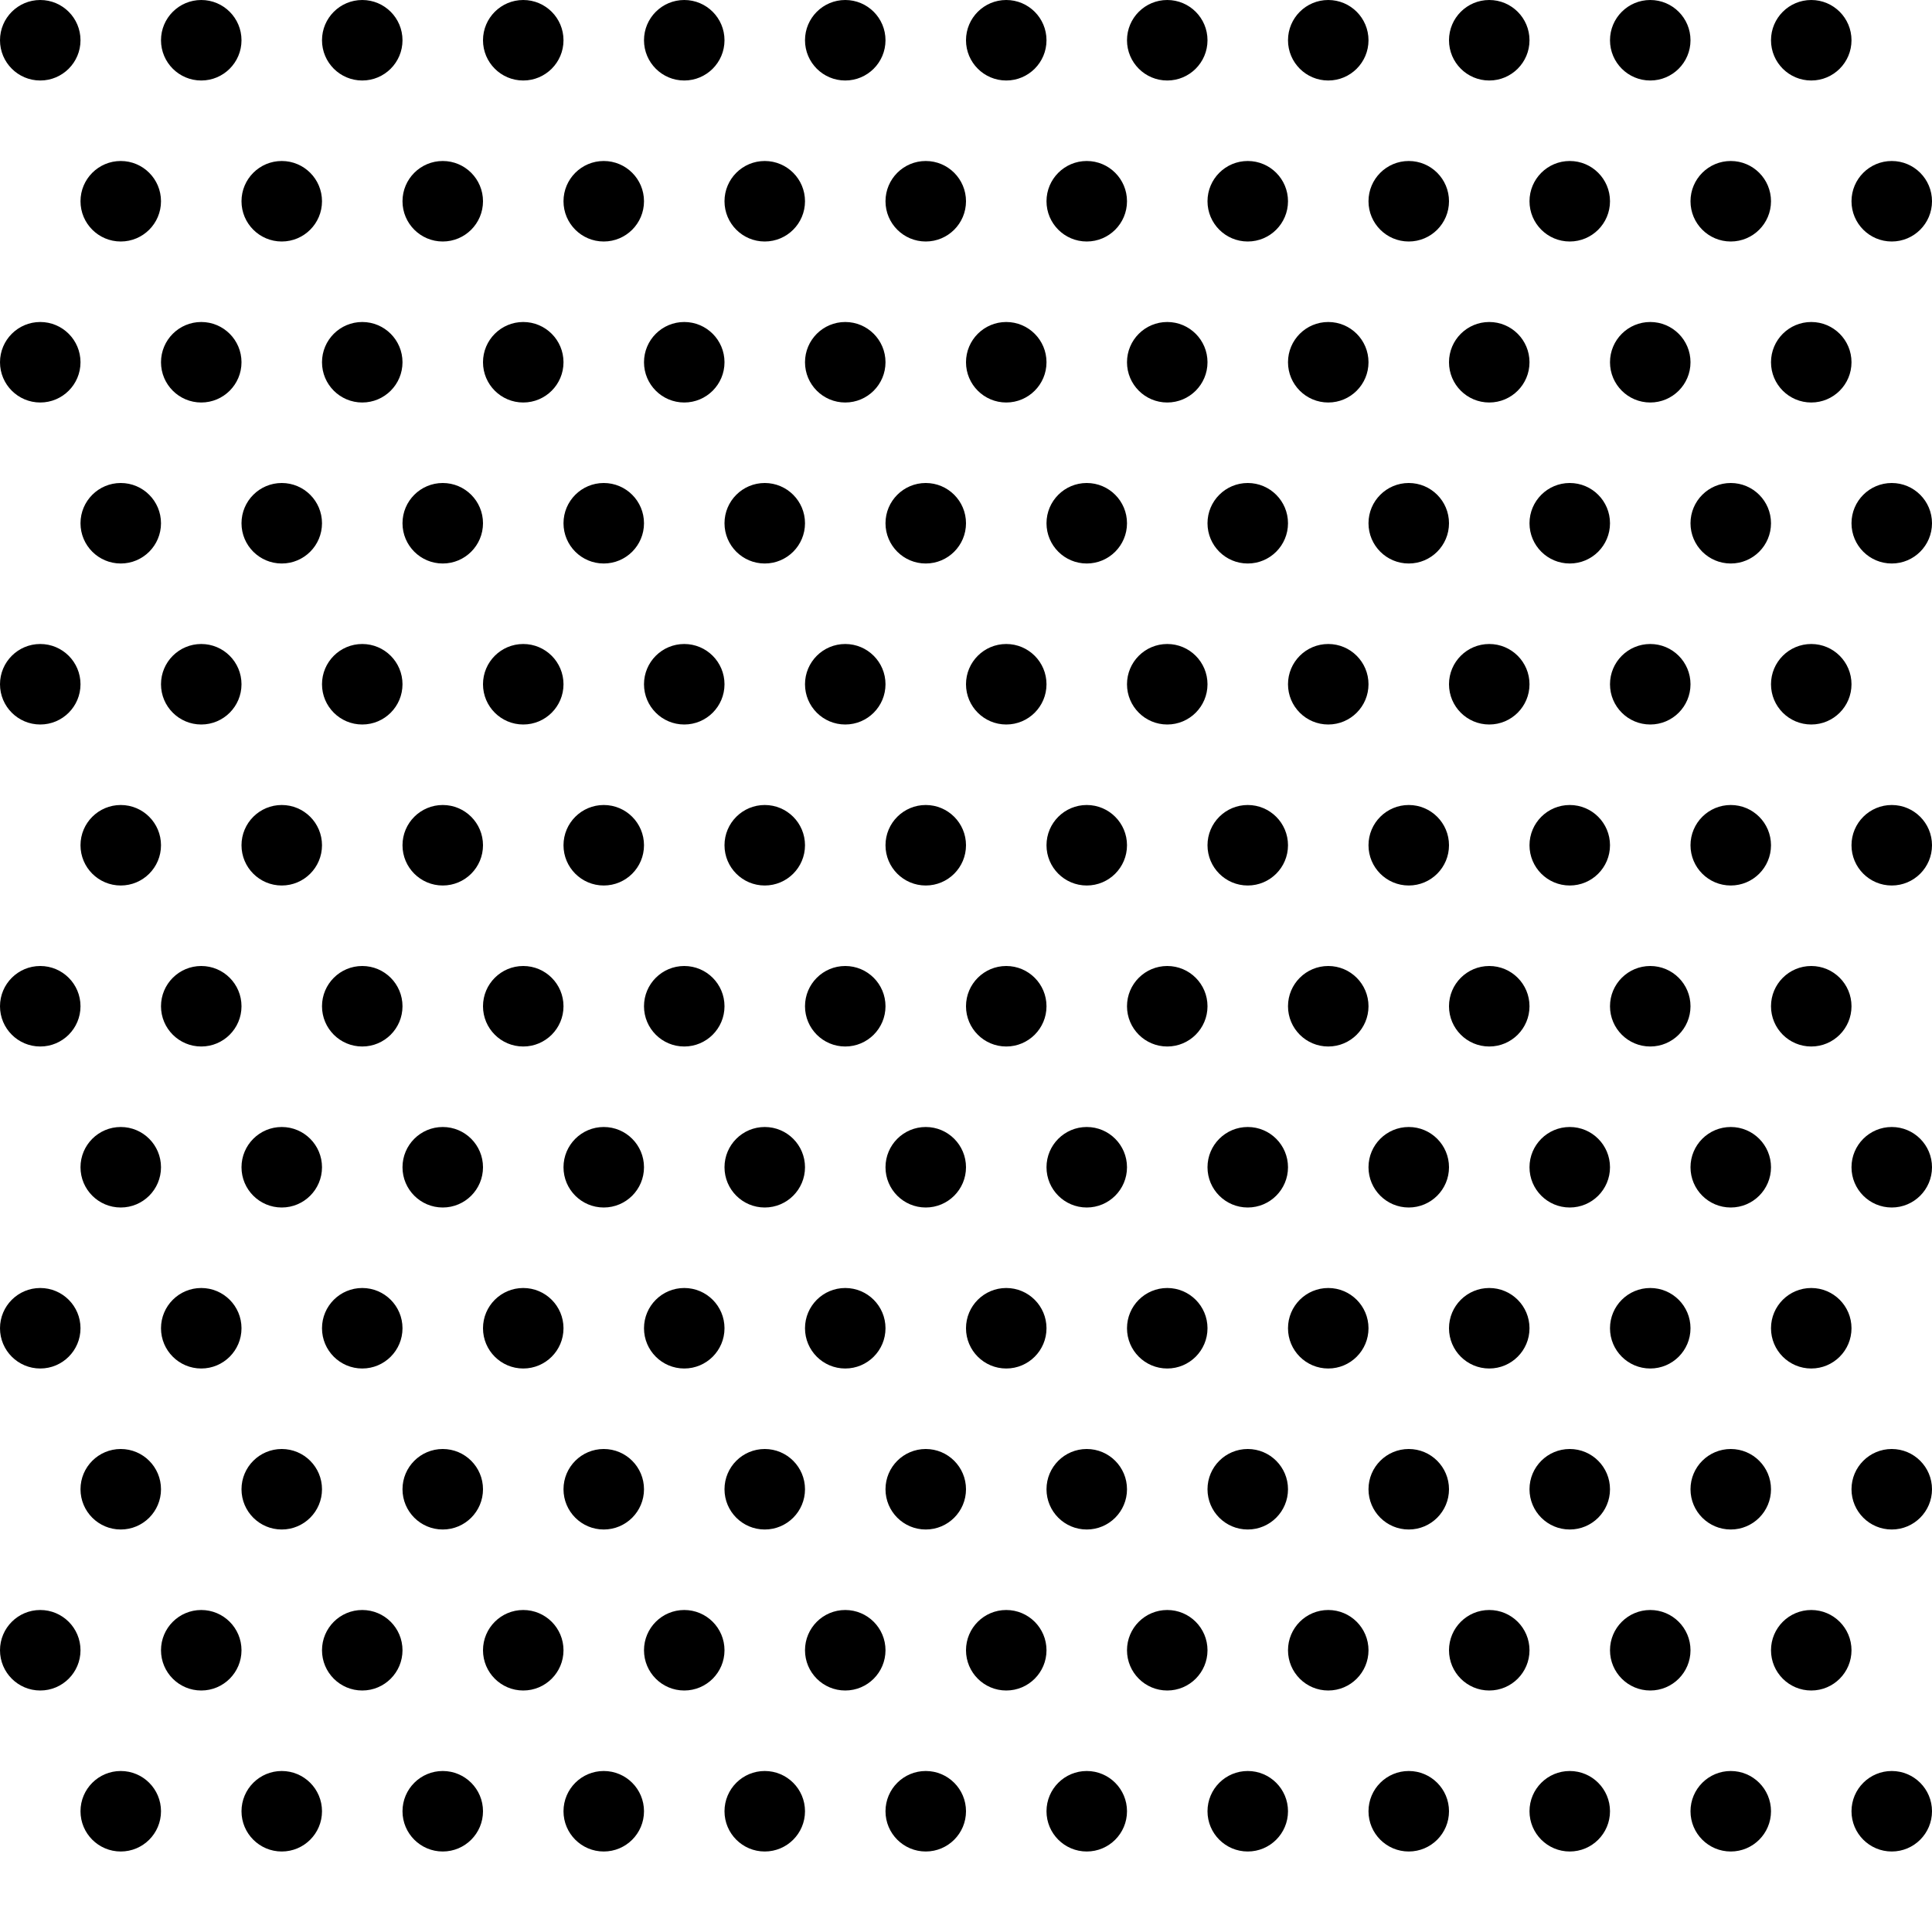 <?xml version="1.0" encoding="utf-8"?>
<!-- Generator: Adobe Illustrator 17.1.0, SVG Export Plug-In . SVG Version: 6.00 Build 0)  -->
<!DOCTYPE svg PUBLIC "-//W3C//DTD SVG 1.1//EN" "http://www.w3.org/Graphics/SVG/1.1/DTD/svg11.dtd">
<svg version="1.1" id="Layer_1" xmlns="http://www.w3.org/2000/svg" xmlns:xlink="http://www.w3.org/1999/xlink" x="0px" y="0px"
	 viewBox="0 0 24 24" enable-background="new 0 0 24 24" xml:space="preserve">
<circle cx="0.5" cy="0.5" r="0.5"/>
<circle cx="2.5" cy="0.5" r="0.5"/>
<circle cx="4.5" cy="0.5" r="0.5"/>
<circle cx="6.5" cy="0.5" r="0.5"/>
<circle cx="8.5" cy="0.5" r="0.5"/>
<circle cx="10.5" cy="0.5" r="0.5"/>
<circle cx="12.5" cy="0.5" r="0.5"/>
<circle cx="14.5" cy="0.5" r="0.5"/>
<circle cx="16.5" cy="0.5" r="0.5"/>
<circle cx="18.5" cy="0.5" r="0.5"/>
<circle cx="20.5" cy="0.5" r="0.5"/>
<circle cx="22.5" cy="0.5" r="0.5"/>
<circle cx="1.5" cy="2.5" r="0.5"/>
<circle cx="3.5" cy="2.5" r="0.5"/>
<circle cx="5.5" cy="2.5" r="0.5"/>
<circle cx="7.5" cy="2.5" r="0.5"/>
<circle cx="9.5" cy="2.5" r="0.5"/>
<circle cx="11.5" cy="2.5" r="0.5"/>
<circle cx="13.5" cy="2.5" r="0.5"/>
<circle cx="15.5" cy="2.5" r="0.5"/>
<circle cx="17.5" cy="2.5" r="0.5"/>
<circle cx="19.5" cy="2.5" r="0.5"/>
<circle cx="21.5" cy="2.5" r="0.5"/>
<circle cx="23.5" cy="2.5" r="0.5"/>
<circle cx="0.5" cy="4.5" r="0.5"/>
<circle cx="2.5" cy="4.5" r="0.5"/>
<circle cx="4.5" cy="4.5" r="0.5"/>
<circle cx="6.5" cy="4.5" r="0.5"/>
<circle cx="8.5" cy="4.5" r="0.5"/>
<circle cx="10.5" cy="4.5" r="0.5"/>
<circle cx="12.5" cy="4.5" r="0.5"/>
<circle cx="14.5" cy="4.5" r="0.5"/>
<circle cx="16.5" cy="4.5" r="0.5"/>
<circle cx="18.5" cy="4.5" r="0.5"/>
<circle cx="20.5" cy="4.5" r="0.5"/>
<circle cx="22.5" cy="4.5" r="0.5"/>
<circle cx="1.5" cy="6.5" r="0.5"/>
<circle cx="3.5" cy="6.5" r="0.5"/>
<circle cx="5.5" cy="6.5" r="0.5"/>
<circle cx="7.5" cy="6.5" r="0.5"/>
<circle cx="9.5" cy="6.5" r="0.5"/>
<circle cx="11.5" cy="6.5" r="0.5"/>
<circle cx="13.5" cy="6.5" r="0.5"/>
<circle cx="15.5" cy="6.5" r="0.5"/>
<circle cx="17.5" cy="6.5" r="0.5"/>
<circle cx="19.5" cy="6.5" r="0.5"/>
<circle cx="21.5" cy="6.5" r="0.5"/>
<circle cx="23.5" cy="6.5" r="0.5"/>
<circle cx="0.5" cy="8.5" r="0.5"/>
<circle cx="2.5" cy="8.5" r="0.5"/>
<circle cx="4.5" cy="8.5" r="0.5"/>
<circle cx="6.5" cy="8.5" r="0.5"/>
<circle cx="8.5" cy="8.5" r="0.5"/>
<circle cx="10.5" cy="8.5" r="0.5"/>
<circle cx="12.5" cy="8.5" r="0.5"/>
<circle cx="14.5" cy="8.5" r="0.5"/>
<circle cx="16.5" cy="8.5" r="0.5"/>
<circle cx="18.5" cy="8.5" r="0.5"/>
<circle cx="20.5" cy="8.5" r="0.5"/>
<circle cx="22.5" cy="8.5" r="0.5"/>
<circle cx="1.5" cy="10.5" r="0.5"/>
<circle cx="3.5" cy="10.5" r="0.5"/>
<circle cx="5.5" cy="10.5" r="0.5"/>
<circle cx="7.5" cy="10.5" r="0.5"/>
<circle cx="9.5" cy="10.5" r="0.5"/>
<circle cx="11.5" cy="10.5" r="0.5"/>
<circle cx="13.5" cy="10.5" r="0.5"/>
<circle cx="15.5" cy="10.5" r="0.5"/>
<circle cx="17.5" cy="10.5" r="0.5"/>
<circle cx="19.5" cy="10.5" r="0.5"/>
<circle cx="21.5" cy="10.5" r="0.5"/>
<circle cx="23.5" cy="10.5" r="0.5"/>
<circle cx="0.5" cy="12.5" r="0.5"/>
<circle cx="2.5" cy="12.5" r="0.5"/>
<circle cx="4.5" cy="12.5" r="0.5"/>
<circle cx="6.5" cy="12.5" r="0.5"/>
<circle cx="8.5" cy="12.5" r="0.5"/>
<circle cx="10.5" cy="12.5" r="0.5"/>
<circle cx="12.5" cy="12.5" r="0.5"/>
<circle cx="14.5" cy="12.5" r="0.5"/>
<circle cx="16.5" cy="12.5" r="0.5"/>
<circle cx="18.5" cy="12.5" r="0.5"/>
<circle cx="20.5" cy="12.5" r="0.5"/>
<circle cx="22.5" cy="12.5" r="0.5"/>
<circle cx="1.5" cy="14.5" r="0.5"/>
<circle cx="3.5" cy="14.5" r="0.5"/>
<circle cx="5.5" cy="14.5" r="0.5"/>
<circle cx="7.5" cy="14.5" r="0.5"/>
<circle cx="9.5" cy="14.5" r="0.5"/>
<circle cx="11.5" cy="14.5" r="0.5"/>
<circle cx="13.5" cy="14.5" r="0.5"/>
<circle cx="15.5" cy="14.5" r="0.5"/>
<circle cx="17.5" cy="14.5" r="0.5"/>
<circle cx="19.5" cy="14.5" r="0.5"/>
<circle cx="21.5" cy="14.5" r="0.5"/>
<circle cx="23.5" cy="14.5" r="0.5"/>
<circle cx="0.5" cy="16.5" r="0.5"/>
<circle cx="2.5" cy="16.5" r="0.5"/>
<circle cx="4.5" cy="16.5" r="0.5"/>
<circle cx="6.5" cy="16.5" r="0.5"/>
<circle cx="8.5" cy="16.5" r="0.5"/>
<circle cx="10.5" cy="16.5" r="0.5"/>
<circle cx="12.5" cy="16.5" r="0.5"/>
<circle cx="14.5" cy="16.5" r="0.5"/>
<circle cx="16.5" cy="16.5" r="0.5"/>
<circle cx="18.5" cy="16.5" r="0.5"/>
<circle cx="20.5" cy="16.5" r="0.5"/>
<circle cx="22.5" cy="16.5" r="0.5"/>
<circle cx="1.5" cy="18.5" r="0.5"/>
<circle cx="3.5" cy="18.5" r="0.5"/>
<circle cx="5.5" cy="18.5" r="0.5"/>
<circle cx="7.5" cy="18.5" r="0.5"/>
<circle cx="9.5" cy="18.5" r="0.5"/>
<circle cx="11.5" cy="18.5" r="0.5"/>
<circle cx="13.5" cy="18.5" r="0.5"/>
<circle cx="15.5" cy="18.5" r="0.5"/>
<circle cx="17.5" cy="18.5" r="0.5"/>
<circle cx="19.5" cy="18.5" r="0.5"/>
<circle cx="21.5" cy="18.5" r="0.5"/>
<circle cx="23.5" cy="18.5" r="0.5"/>
<circle cx="0.5" cy="20.5" r="0.5"/>
<circle cx="2.5" cy="20.5" r="0.5"/>
<circle cx="4.5" cy="20.5" r="0.5"/>
<circle cx="6.5" cy="20.5" r="0.5"/>
<circle cx="8.5" cy="20.5" r="0.5"/>
<circle cx="10.5" cy="20.5" r="0.5"/>
<circle cx="12.5" cy="20.5" r="0.5"/>
<circle cx="14.5" cy="20.5" r="0.5"/>
<circle cx="16.5" cy="20.5" r="0.5"/>
<circle cx="18.5" cy="20.5" r="0.5"/>
<circle cx="20.5" cy="20.5" r="0.5"/>
<circle cx="22.5" cy="20.5" r="0.5"/>
<circle cx="1.5" cy="22.5" r="0.5"/>
<circle cx="3.5" cy="22.5" r="0.5"/>
<circle cx="5.5" cy="22.5" r="0.5"/>
<circle cx="7.5" cy="22.5" r="0.5"/>
<circle cx="9.5" cy="22.5" r="0.5"/>
<circle cx="11.5" cy="22.5" r="0.5"/>
<circle cx="13.5" cy="22.5" r="0.5"/>
<circle cx="15.5" cy="22.5" r="0.5"/>
<circle cx="17.5" cy="22.5" r="0.5"/>
<circle cx="19.5" cy="22.5" r="0.5"/>
<circle cx="21.5" cy="22.5" r="0.5"/>
<circle cx="23.5" cy="22.5" r="0.5"/>
</svg>
